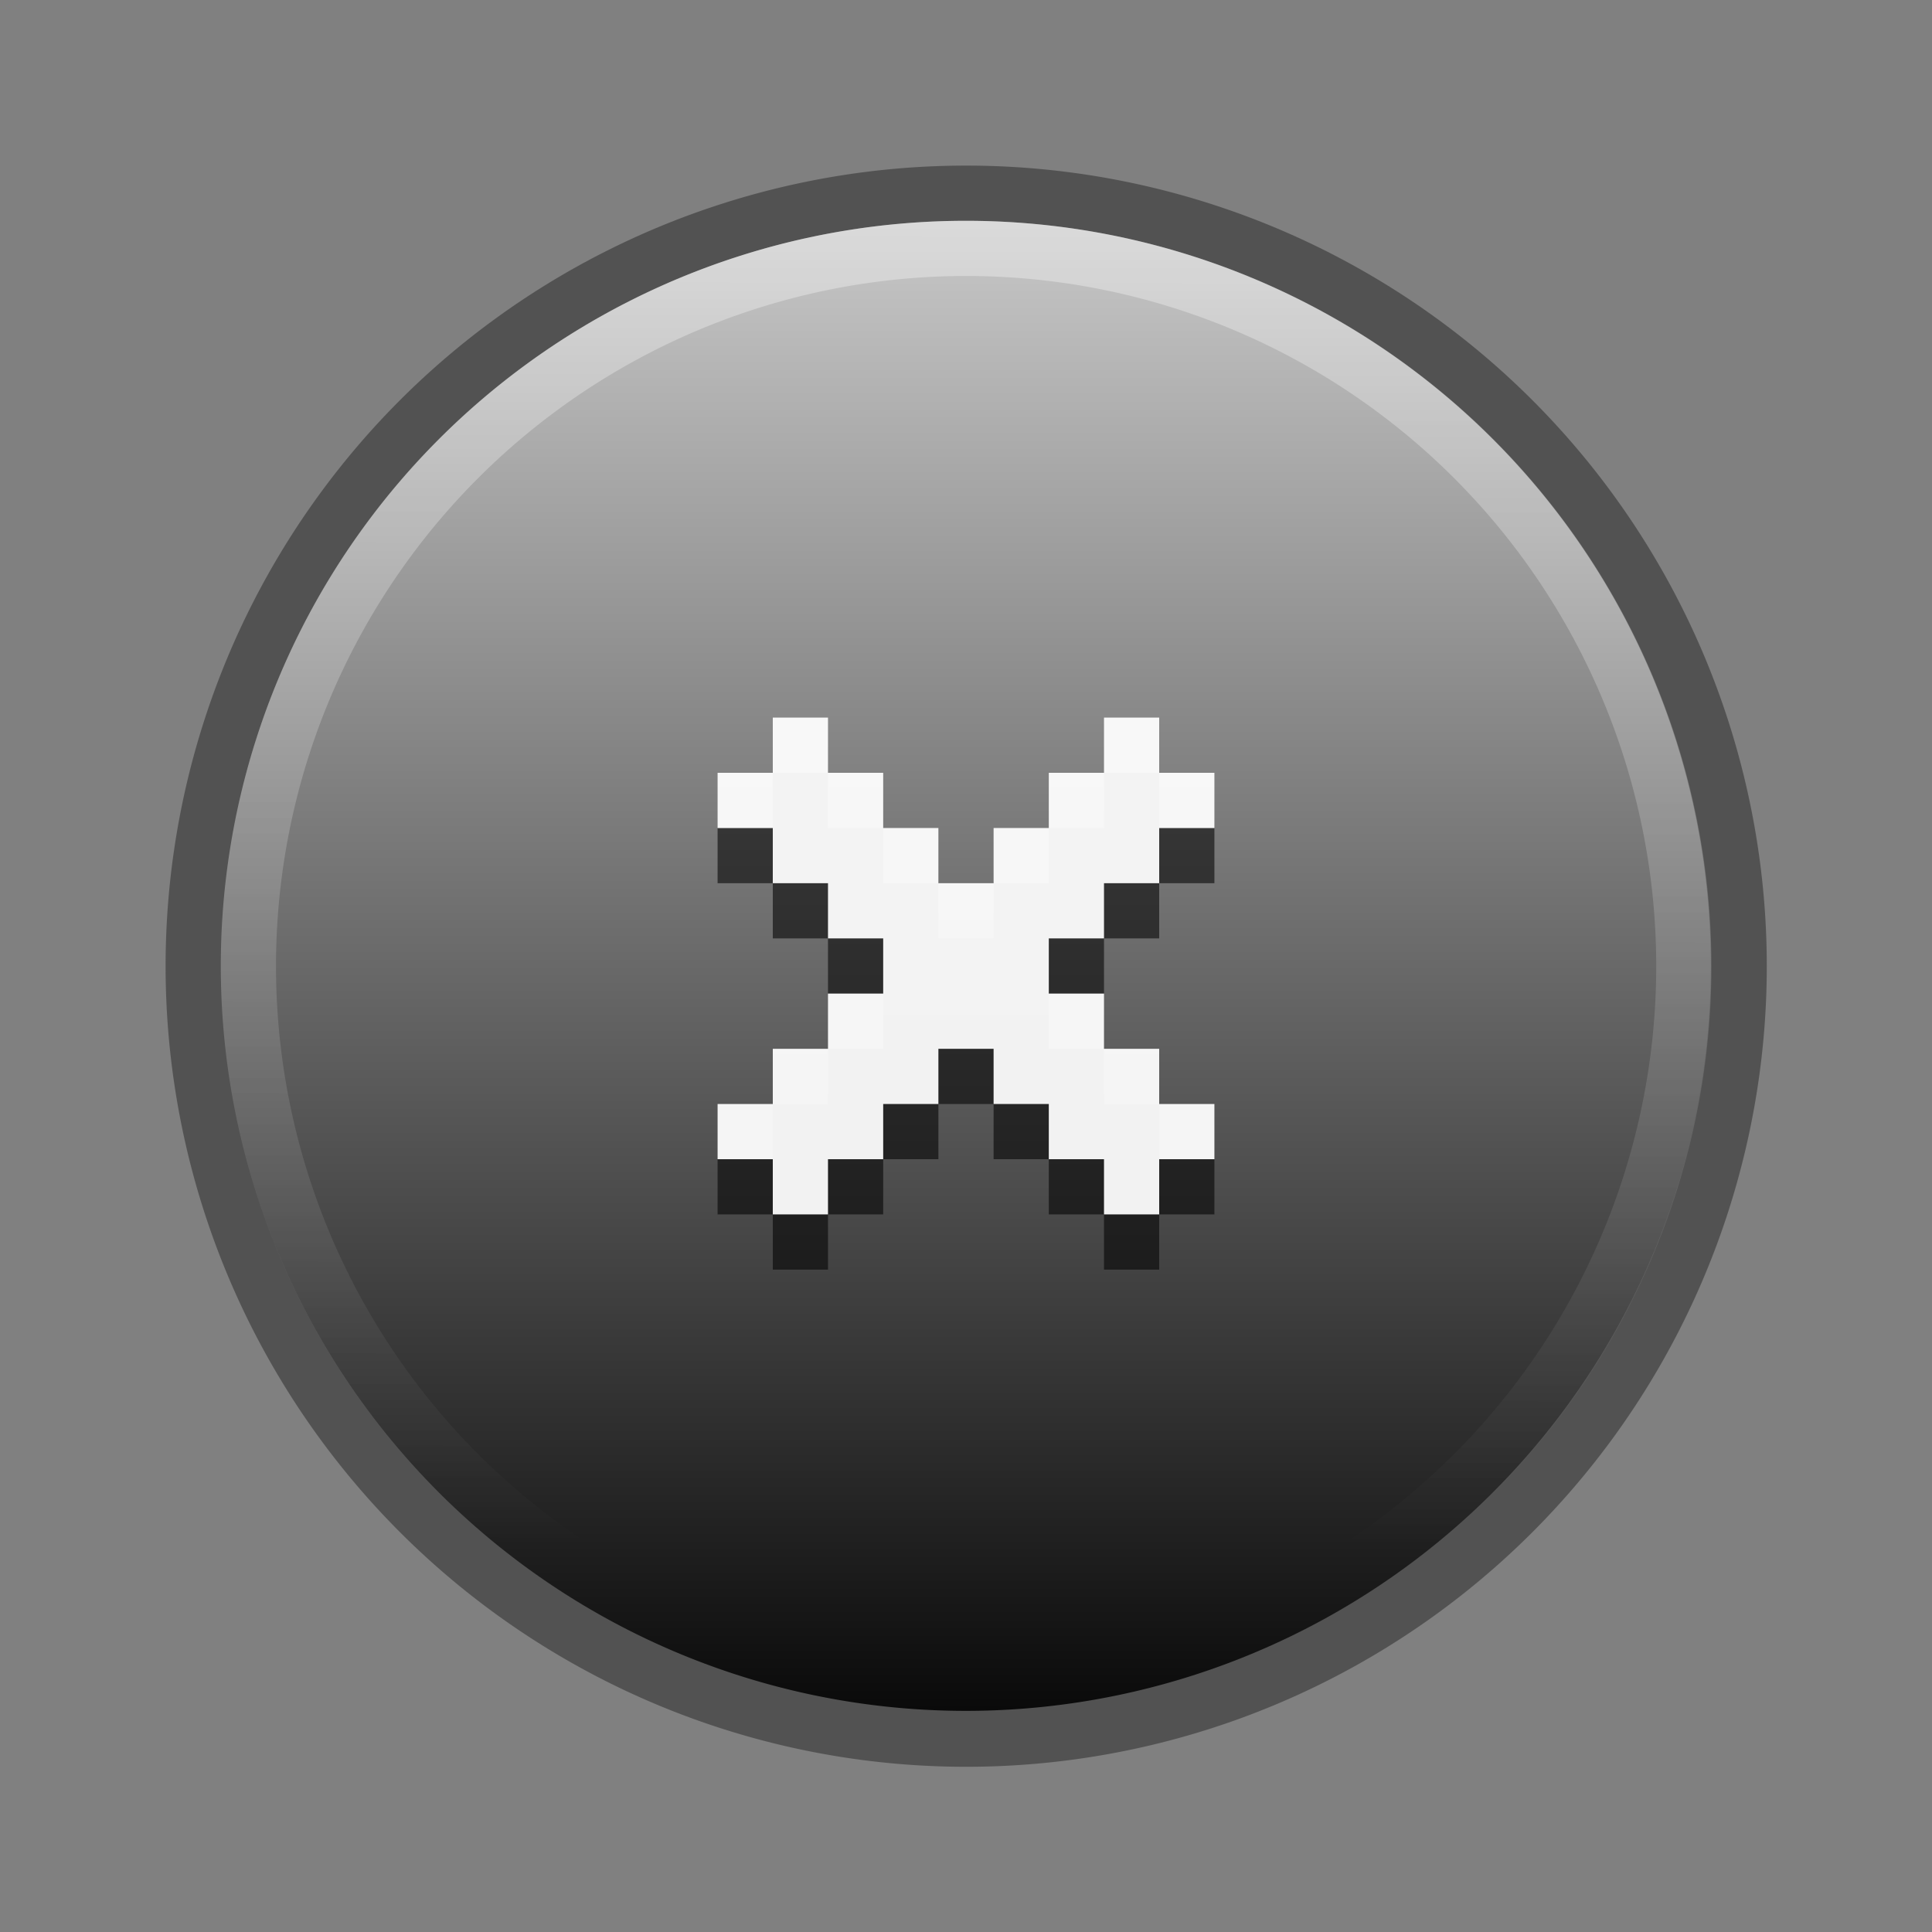 <?xml version="1.0" encoding="UTF-8" standalone="no"?>
<!-- Created with Inkscape (http://www.inkscape.org/) -->

<svg
   xmlns:dc="http://purl.org/dc/elements/1.1/"
   xmlns:cc="http://creativecommons.org/ns#"
   xmlns:rdf="http://www.w3.org/1999/02/22-rdf-syntax-ns#"
   xmlns:svg="http://www.w3.org/2000/svg"
   xmlns="http://www.w3.org/2000/svg"
   xmlns:xlink="http://www.w3.org/1999/xlink"
   xmlns:sodipodi="http://sodipodi.sourceforge.net/DTD/sodipodi-0.dtd"
   xmlns:inkscape="http://www.inkscape.org/namespaces/inkscape"
   id="svg7384"
   height="35"
   width="35"
   version="1.1"
   inkscape:version="0.91 r13725"
   sodipodi:docname="close-hover.svg">
  <rect width="100%" height="100%" fill="#808080" stroke="none"/>
  <defs
     id="defs10">
    <linearGradient
       id="linearGradient4039">
      <stop
         style="stop-color:#000000;stop-opacity:1;"
         offset="0"
         id="stop4041" />
      <stop
         style="stop-color:#f5f5f5;stop-opacity:1;"
         offset="1"
         id="stop4043" />
    </linearGradient>
    <linearGradient
       id="linearGradient3816">
      <stop
         style="stop-color:#ffffff;stop-opacity:1;"
         offset="0"
         id="stop3818" />
      <stop
         style="stop-color:#ffffff;stop-opacity:0;"
         offset="1"
         id="stop3820" />
    </linearGradient>
    <linearGradient
       id="linearGradient3774">
      <stop
         id="stop3776"
         offset="0"
         style="stop-color:#ff191c;stop-opacity:1;" />
      <stop
         id="stop3778"
         offset="1"
         style="stop-color:#ff7777;stop-opacity:1;" />
    </linearGradient>
    <linearGradient
       id="linearGradient3754">
      <stop
         style="stop-color:#120a12;stop-opacity:1;"
         offset="0"
         id="stop3756" />
      <stop
         style="stop-color:#000000;stop-opacity:0.586;"
         offset="1"
         id="stop3758" />
    </linearGradient>
    <linearGradient
       inkscape:collect="always"
       xlink:href="#linearGradient3754"
       id="linearGradient3760"
       x1="18.069"
       y1="34"
       x2="18.069"
       y2="-3.552"
       gradientUnits="userSpaceOnUse" />
    <linearGradient
       inkscape:collect="always"
       xlink:href="#linearGradient3754-1"
       id="linearGradient3760-2"
       x1="18.069"
       y1="34"
       x2="18.069"
       y2="-3.552"
       gradientUnits="userSpaceOnUse" />
    <linearGradient
       id="linearGradient3754-1">
      <stop
         style="stop-color:#262626;stop-opacity:1;"
         offset="0"
         id="stop3756-2" />
      <stop
         style="stop-color:#7c7c7c;stop-opacity:1;"
         offset="1"
         id="stop3758-3" />
    </linearGradient>
    <linearGradient
       y2="-3.552"
       x2="18.069"
       y1="34"
       x1="18.069"
       gradientUnits="userSpaceOnUse"
       id="linearGradient3012"
       xlink:href="#linearGradient4039"
       inkscape:collect="always" />
    <linearGradient
       inkscape:collect="always"
       xlink:href="#linearGradient3754-7"
       id="linearGradient3760-21"
       x1="18.069"
       y1="34"
       x2="18.069"
       y2="-3.552"
       gradientUnits="userSpaceOnUse" />
    <linearGradient
       id="linearGradient3754-7">
      <stop
         style="stop-color:#120a12;stop-opacity:1;"
         offset="0"
         id="stop3756-7" />
      <stop
         style="stop-color:#000000;stop-opacity:0.586;"
         offset="1"
         id="stop3758-4" />
    </linearGradient>
    <linearGradient
       inkscape:collect="always"
       xlink:href="#linearGradient3816"
       id="linearGradient3822"
       x1="18.187"
       y1="0.32"
       x2="18.135"
       y2="30.827"
       gradientUnits="userSpaceOnUse" />
    <linearGradient
       y2="-3.552"
       x2="18.069"
       y1="34"
       x1="18.069"
       gradientUnits="userSpaceOnUse"
       id="linearGradient3012-4"
       xlink:href="#linearGradient3754-1-4"
       inkscape:collect="always" />
    <linearGradient
       id="linearGradient3754-1-4">
      <stop
         style="stop-color:#120a12;stop-opacity:1;"
         offset="0"
         id="stop3756-2-5" />
      <stop
         style="stop-color:#000000;stop-opacity:0.586;"
         offset="1"
         id="stop3758-3-7" />
    </linearGradient>
  </defs>
  <sodipodi:namedview
     pagecolor="#000000"
     bordercolor="#666666"
     borderopacity="1"
     objecttolerance="10000"
     gridtolerance="10000"
     guidetolerance="10000"
     inkscape:pageopacity="0.23529412"
     inkscape:pageshadow="2"
     inkscape:window-width="1280"
     inkscape:window-height="911"
     id="namedview8"
     showgrid="true"
     inkscape:snap-bbox="true"
     inkscape:zoom="10.53501"
     inkscape:cx="14.209292"
     inkscape:cy="12.309668"
     inkscape:window-x="0"
     inkscape:window-y="24"
     inkscape:window-maximized="1"
     inkscape:current-layer="svg7384">
    <inkscape:grid
       type="xygrid"
       id="grid2989"
       empspacing="5"
       visible="true"
       enabled="true"
       snapvisiblegridlinesonly="true"
       color="#000000"
       opacity="0.125"
       empcolor="#000000"
       empopacity="0.251" />
  </sodipodi:namedview>
  <title
     id="title9167">Gnome Symbolic Icon Theme</title>
  <path
     sodipodi:type="arc"
     style="fill:#ffffff;fill-opacity:1;fill-rule:nonzero;stroke:none"
     id="path3802"
     sodipodi:cx="17.5"
     sodipodi:cy="17.5"
     sodipodi:rx="17.5"
     sodipodi:ry="17.5"
     d="m 35,17.5 a 17.5,17.5 0 1 1 -35,0 17.5,17.5 0 1 1 35,0 z"
     transform="matrix(0.829,0,0,0.829,40,3)" />
  <path
     sodipodi:type="arc"
     style="fill:url(#linearGradient3760);fill-opacity:1;fill-rule:nonzero;stroke:none"
     id="path3800"
     sodipodi:cx="17.5"
     sodipodi:cy="17.5"
     sodipodi:rx="16.5"
     sodipodi:ry="16.5"
     d="m 34,17.5 a 16.5,16.5 0 1 1 -33,0 16.5,16.5 0 1 1 33,0 z"
     transform="matrix(0.758,0,0,0.758,41.242,4.242)" />
  <path
     sodipodi:type="arc"
     style="opacity:0.42;fill:#141414;fill-opacity:1;fill-rule:nonzero;stroke:none"
     id="path3800-0-9"
     sodipodi:cx="17.5"
     sodipodi:cy="17.5"
     sodipodi:rx="16.5"
     sodipodi:ry="16.5"
     d="m 34,17.5 a 16.5,16.5 0 1 1 -33,0 16.5,16.5 0 1 1 33,0 z"
     transform="matrix(0.879,0,0,0.879,2.121,2.121)" />
  <path
     sodipodi:type="arc"
     style="fill:url(#linearGradient3012);fill-opacity:1.0;fill-rule:nonzero;stroke:none;opacity:0.88"
     id="path3800-0"
     sodipodi:cx="17.5"
     sodipodi:cy="17.5"
     sodipodi:rx="16.5"
     sodipodi:ry="16.5"
     d="m 34,17.5 a 16.5,16.5 0 1 1 -33,0 16.5,16.5 0 1 1 33,0 z"
     transform="matrix(0.818,0,0,0.818,3.182,3.182)" />
  <path
     style="opacity:0.57;fill:#000000;fill-opacity:1;stroke:none"
     d="m 21,14 0,0 0,0 -1,0 0,1 -1,0 0,1 -1,0 0,1 -1,0 0,-1 -1,0 0,-1 -1,0 0,-1 -1,0 0,-1 0,1 0,1 -1,0 -1,0 1,0 0,1 1,0 0,1 1,0 0,1 1,0 0,1 -1,0 0,1 -1,0 0,1 -1,0 0,1 -1,0 1,0 1,0 0,1 0,1 0,-1 1,0 0,-1 1,0 0,-1 1,0 0,-1 1,0 0,1 1,0 0,1 1,0 0,1 1,0 0,1 0,-1 0,-1 1,0 1,0 -1,0 0,-1 -1,0 0,-1 -1,0 0,-1 -1,0 0,-1 1,0 0,-1 1,0 0,-1 1,0 0,-1 0,0 -1,0 0,0 z"
     id="path2997-3"
     inkscape:connector-curvature="0"
     sodipodi:nodetypes="ccccccccccccccccccccccccccccccccccccccccccccccccccccccccccccccccccccccccccccc" />
  <path
     style="opacity:0.94;fill:#ffffff;fill-opacity:1;stroke:none"
     d="m 21,13 0,0 0,0 -1,0 0,1 -1,0 0,1 -1,0 0,1 -1,0 0,-1 -1,0 0,-1 -1,0 0,-1 -1,0 0,-1 0,1 0,1 -1,0 -1,0 1,0 0,1 1,0 0,1 1,0 0,1 1,0 0,1 -1,0 0,1 -1,0 0,1 -1,0 0,1 -1,0 1,0 1,0 0,1 0,1 0,-1 1,0 0,-1 1,0 0,-1 1,0 0,-1 1,0 0,1 1,0 0,1 1,0 0,1 1,0 0,1 0,-1 0,-1 1,0 1,0 -1,0 0,-1 -1,0 0,-1 -1,0 0,-1 -1,0 0,-1 1,0 0,-1 1,0 0,-1 1,0 0,-1 0,0 -1,0 0,0 z"
     id="path2997"
     inkscape:connector-curvature="0"
     sodipodi:nodetypes="ccccccccccccccccccccccccccccccccccccccccccccccccccccccccccccccccccccccccccccc" />
  <g
     id="g4049"
     transform="matrix(-1,0,0,1,-16,1)">
    <path
       d="m -13.996,13 1.125,0 c 0.012,-1.34e-4 0.023,-5.16e-4 0.035,0 0.287,0.013 0.573,0.145 0.773,0.352 l 2.565,2.566 2.601,-2.566 c 0.299,-0.259 0.502,-0.344 0.773,-0.352 l 1.125,0 0,1.125 c 0,0.322 -0.039,0.619 -0.281,0.844 l -2.565,2.566 2.53,2.531 c 0.212,0.212 0.316,0.51 0.316,0.809 l 0,1.125 -1.125,0 c -0.298,-9e-6 -0.597,-0.105 -0.808,-0.316 l -2.565,-2.566 -2.565,2.566 c -0.212,0.212 -0.51,0.316 -0.808,0.316 l -1.125,0 0,-1.125 c -4e-6,-0.298 0.105,-0.597 0.316,-0.809 l 2.565,-2.531 -2.565,-2.566 c -0.237,-0.219 -0.341,-0.528 -0.316,-0.844 l 0,-1.125 z"
       inkscape:connector-curvature="0"
       id="path27279-0-5-3"
       style="font-size:medium;font-style:normal;font-variant:normal;font-weight:normal;font-stretch:normal;text-indent:0;text-align:start;text-decoration:none;line-height:normal;letter-spacing:normal;word-spacing:normal;text-transform:none;direction:ltr;block-progression:tb;writing-mode:lr-tb;text-anchor:start;opacity:0.88;color:#bebebe;fill:#000000;fill-opacity:1;fill-rule:nonzero;stroke:none;stroke-width:1.781;marker:none;visibility:visible;display:inline;overflow:visible;enable-background:new;font-family:Andale Mono;-inkscape-font-specification:Andale Mono"
       sodipodi:nodetypes="ccsccccccccccccccccccccccc" />
    <path
       d="m -13.996,12 1.125,0 c 0.012,-1.34e-4 0.023,-5.16e-4 0.035,0 0.287,0.013 0.573,0.145 0.773,0.352 l 2.565,2.566 2.601,-2.566 c 0.299,-0.259 0.502,-0.344 0.773,-0.352 l 1.125,0 0,1.125 c 0,0.322 -0.039,0.619 -0.281,0.844 l -2.565,2.566 2.53,2.531 c 0.212,0.212 0.316,0.51 0.316,0.809 l 0,1.125 -1.125,0 c -0.298,-9e-6 -0.597,-0.105 -0.808,-0.316 l -2.565,-2.566 -2.565,2.566 c -0.212,0.212 -0.51,0.316 -0.808,0.316 l -1.125,0 0,-1.125 c -4e-6,-0.298 0.105,-0.597 0.316,-0.809 l 2.565,-2.531 -2.565,-2.566 c -0.237,-0.219 -0.341,-0.528 -0.316,-0.844 l 0,-1.125 z"
       inkscape:connector-curvature="0"
       id="path27279-0-5"
       style="font-size:medium;font-style:normal;font-variant:normal;font-weight:normal;font-stretch:normal;text-indent:0;text-align:start;text-decoration:none;line-height:normal;letter-spacing:normal;word-spacing:normal;text-transform:none;direction:ltr;block-progression:tb;writing-mode:lr-tb;text-anchor:start;color:#bebebe;fill:#ffffff;fill-opacity:1;fill-rule:nonzero;stroke:none;stroke-width:1.781;marker:none;visibility:visible;display:inline;overflow:visible;enable-background:new;font-family:Andale Mono;-inkscape-font-specification:Andale Mono"
       sodipodi:nodetypes="ccsccccccccccccccccccccccc" />
  </g>
  <path
     sodipodi:type="arc"
     style="opacity:0.34;fill:none;stroke:url(#linearGradient3822);stroke-width:1.269;stroke-miterlimit:4;stroke-opacity:1;stroke-dasharray:none"
     id="path3800-5"
     sodipodi:cx="17.5"
     sodipodi:cy="17.5"
     sodipodi:rx="16.5"
     sodipodi:ry="16.5"
     d="m 34,17.5 a 16.5,16.5 0 1 1 -33,0 16.5,16.5 0 1 1 33,0 z"
     transform="matrix(0.788,0,0,0.788,3.712,3.712)" />
</svg>
